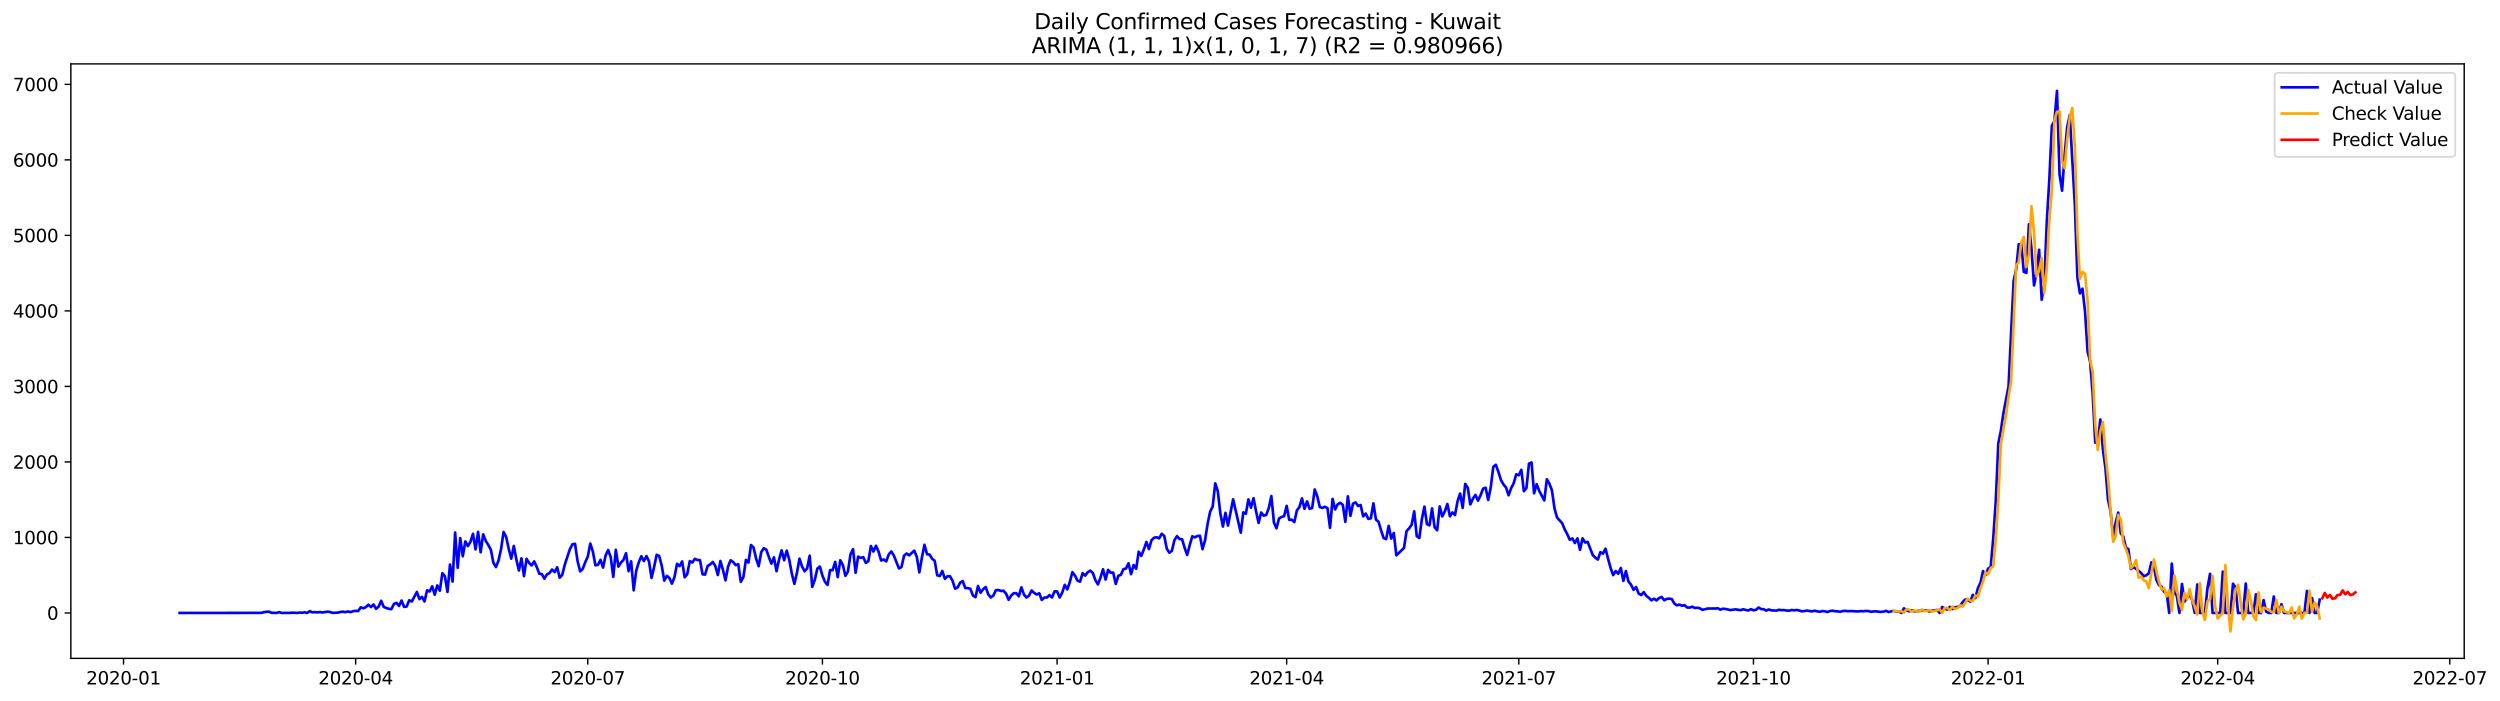 <?xml version="1.0" encoding="utf-8" standalone="no"?>
<!DOCTYPE svg PUBLIC "-//W3C//DTD SVG 1.1//EN"
  "http://www.w3.org/Graphics/SVG/1.1/DTD/svg11.dtd">
<svg xmlns:xlink="http://www.w3.org/1999/xlink" width="1398.877pt" height="392.274pt" viewBox="0 0 1398.877 392.274" xmlns="http://www.w3.org/2000/svg" version="1.1">
 <defs>
  <style type="text/css">*{stroke-linejoin: round; stroke-linecap: butt}</style>
 </defs>
 <g id="figure_1">
  <g id="patch_1">
   <path d="M 0 392.274 
L 1398.877 392.274 
L 1398.877 0 
L 0 0 
z
" style="fill: #ffffff"/>
  </g>
  <g id="axes_1">
   <g id="patch_2">
    <path d="M 39.65 368.396 
L 1378.85 368.396 
L 1378.85 35.755 
L 39.65 35.755 
z
" style="fill: #ffffff"/>
   </g>
   <g id="matplotlib.axis_1">
    <g id="xtick_1">
     <g id="line2d_1">
      <defs>
       <path id="mb209ed6589" d="M 0 0 
L 0 3.5 
" style="stroke: #000000; stroke-width: 0.8"/>
      </defs>
      <g>
       <use xlink:href="#mb209ed6589" x="69.123" y="368.396" style="stroke: #000000; stroke-width: 0.8"/>
      </g>
     </g>
     <g id="text_1">
      <!-- 2020-01 -->
      <g transform="translate(48.232 382.994)scale(0.1 -0.1)">
       <defs>
        <path id="DejaVuSans-32" d="M 1228 531 
L 3431 531 
L 3431 0 
L 469 0 
L 469 531 
Q 828 903 1448 1529 
Q 2069 2156 2228 2338 
Q 2531 2678 2651 2914 
Q 2772 3150 2772 3378 
Q 2772 3750 2511 3984 
Q 2250 4219 1831 4219 
Q 1534 4219 1204 4116 
Q 875 4013 500 3803 
L 500 4441 
Q 881 4594 1212 4672 
Q 1544 4750 1819 4750 
Q 2544 4750 2975 4387 
Q 3406 4025 3406 3419 
Q 3406 3131 3298 2873 
Q 3191 2616 2906 2266 
Q 2828 2175 2409 1742 
Q 1991 1309 1228 531 
z
" transform="scale(0.016)"/>
        <path id="DejaVuSans-30" d="M 2034 4250 
Q 1547 4250 1301 3770 
Q 1056 3291 1056 2328 
Q 1056 1369 1301 889 
Q 1547 409 2034 409 
Q 2525 409 2770 889 
Q 3016 1369 3016 2328 
Q 3016 3291 2770 3770 
Q 2525 4250 2034 4250 
z
M 2034 4750 
Q 2819 4750 3233 4129 
Q 3647 3509 3647 2328 
Q 3647 1150 3233 529 
Q 2819 -91 2034 -91 
Q 1250 -91 836 529 
Q 422 1150 422 2328 
Q 422 3509 836 4129 
Q 1250 4750 2034 4750 
z
" transform="scale(0.016)"/>
        <path id="DejaVuSans-2d" d="M 313 2009 
L 1997 2009 
L 1997 1497 
L 313 1497 
L 313 2009 
z
" transform="scale(0.016)"/>
        <path id="DejaVuSans-31" d="M 794 531 
L 1825 531 
L 1825 4091 
L 703 3866 
L 703 4441 
L 1819 4666 
L 2450 4666 
L 2450 531 
L 3481 531 
L 3481 0 
L 794 0 
L 794 531 
z
" transform="scale(0.016)"/>
       </defs>
       <use xlink:href="#DejaVuSans-32"/>
       <use xlink:href="#DejaVuSans-30" x="63.623"/>
       <use xlink:href="#DejaVuSans-32" x="127.246"/>
       <use xlink:href="#DejaVuSans-30" x="190.869"/>
       <use xlink:href="#DejaVuSans-2d" x="254.492"/>
       <use xlink:href="#DejaVuSans-30" x="290.576"/>
       <use xlink:href="#DejaVuSans-31" x="354.199"/>
      </g>
     </g>
    </g>
    <g id="xtick_2">
     <g id="line2d_2">
      <g>
       <use xlink:href="#mb209ed6589" x="199.004" y="368.396" style="stroke: #000000; stroke-width: 0.8"/>
      </g>
     </g>
     <g id="text_2">
      <!-- 2020-04 -->
      <g transform="translate(178.112 382.994)scale(0.1 -0.1)">
       <defs>
        <path id="DejaVuSans-34" d="M 2419 4116 
L 825 1625 
L 2419 1625 
L 2419 4116 
z
M 2253 4666 
L 3047 4666 
L 3047 1625 
L 3713 1625 
L 3713 1100 
L 3047 1100 
L 3047 0 
L 2419 0 
L 2419 1100 
L 313 1100 
L 313 1709 
L 2253 4666 
z
" transform="scale(0.016)"/>
       </defs>
       <use xlink:href="#DejaVuSans-32"/>
       <use xlink:href="#DejaVuSans-30" x="63.623"/>
       <use xlink:href="#DejaVuSans-32" x="127.246"/>
       <use xlink:href="#DejaVuSans-30" x="190.869"/>
       <use xlink:href="#DejaVuSans-2d" x="254.492"/>
       <use xlink:href="#DejaVuSans-30" x="290.576"/>
       <use xlink:href="#DejaVuSans-34" x="354.199"/>
      </g>
     </g>
    </g>
    <g id="xtick_3">
     <g id="line2d_3">
      <g>
       <use xlink:href="#mb209ed6589" x="328.885" y="368.396" style="stroke: #000000; stroke-width: 0.8"/>
      </g>
     </g>
     <g id="text_3">
      <!-- 2020-07 -->
      <g transform="translate(307.993 382.994)scale(0.1 -0.1)">
       <defs>
        <path id="DejaVuSans-37" d="M 525 4666 
L 3525 4666 
L 3525 4397 
L 1831 0 
L 1172 0 
L 2766 4134 
L 525 4134 
L 525 4666 
z
" transform="scale(0.016)"/>
       </defs>
       <use xlink:href="#DejaVuSans-32"/>
       <use xlink:href="#DejaVuSans-30" x="63.623"/>
       <use xlink:href="#DejaVuSans-32" x="127.246"/>
       <use xlink:href="#DejaVuSans-30" x="190.869"/>
       <use xlink:href="#DejaVuSans-2d" x="254.492"/>
       <use xlink:href="#DejaVuSans-30" x="290.576"/>
       <use xlink:href="#DejaVuSans-37" x="354.199"/>
      </g>
     </g>
    </g>
    <g id="xtick_4">
     <g id="line2d_4">
      <g>
       <use xlink:href="#mb209ed6589" x="460.193" y="368.396" style="stroke: #000000; stroke-width: 0.8"/>
      </g>
     </g>
     <g id="text_4">
      <!-- 2020-10 -->
      <g transform="translate(439.301 382.994)scale(0.1 -0.1)">
       <use xlink:href="#DejaVuSans-32"/>
       <use xlink:href="#DejaVuSans-30" x="63.623"/>
       <use xlink:href="#DejaVuSans-32" x="127.246"/>
       <use xlink:href="#DejaVuSans-30" x="190.869"/>
       <use xlink:href="#DejaVuSans-2d" x="254.492"/>
       <use xlink:href="#DejaVuSans-31" x="290.576"/>
       <use xlink:href="#DejaVuSans-30" x="354.199"/>
      </g>
     </g>
    </g>
    <g id="xtick_5">
     <g id="line2d_5">
      <g>
       <use xlink:href="#mb209ed6589" x="591.501" y="368.396" style="stroke: #000000; stroke-width: 0.8"/>
      </g>
     </g>
     <g id="text_5">
      <!-- 2021-01 -->
      <g transform="translate(570.609 382.994)scale(0.1 -0.1)">
       <use xlink:href="#DejaVuSans-32"/>
       <use xlink:href="#DejaVuSans-30" x="63.623"/>
       <use xlink:href="#DejaVuSans-32" x="127.246"/>
       <use xlink:href="#DejaVuSans-31" x="190.869"/>
       <use xlink:href="#DejaVuSans-2d" x="254.492"/>
       <use xlink:href="#DejaVuSans-30" x="290.576"/>
       <use xlink:href="#DejaVuSans-31" x="354.199"/>
      </g>
     </g>
    </g>
    <g id="xtick_6">
     <g id="line2d_6">
      <g>
       <use xlink:href="#mb209ed6589" x="719.954" y="368.396" style="stroke: #000000; stroke-width: 0.8"/>
      </g>
     </g>
     <g id="text_6">
      <!-- 2021-04 -->
      <g transform="translate(699.063 382.994)scale(0.1 -0.1)">
       <use xlink:href="#DejaVuSans-32"/>
       <use xlink:href="#DejaVuSans-30" x="63.623"/>
       <use xlink:href="#DejaVuSans-32" x="127.246"/>
       <use xlink:href="#DejaVuSans-31" x="190.869"/>
       <use xlink:href="#DejaVuSans-2d" x="254.492"/>
       <use xlink:href="#DejaVuSans-30" x="290.576"/>
       <use xlink:href="#DejaVuSans-34" x="354.199"/>
      </g>
     </g>
    </g>
    <g id="xtick_7">
     <g id="line2d_7">
      <g>
       <use xlink:href="#mb209ed6589" x="849.835" y="368.396" style="stroke: #000000; stroke-width: 0.8"/>
      </g>
     </g>
     <g id="text_7">
      <!-- 2021-07 -->
      <g transform="translate(828.944 382.994)scale(0.1 -0.1)">
       <use xlink:href="#DejaVuSans-32"/>
       <use xlink:href="#DejaVuSans-30" x="63.623"/>
       <use xlink:href="#DejaVuSans-32" x="127.246"/>
       <use xlink:href="#DejaVuSans-31" x="190.869"/>
       <use xlink:href="#DejaVuSans-2d" x="254.492"/>
       <use xlink:href="#DejaVuSans-30" x="290.576"/>
       <use xlink:href="#DejaVuSans-37" x="354.199"/>
      </g>
     </g>
    </g>
    <g id="xtick_8">
     <g id="line2d_8">
      <g>
       <use xlink:href="#mb209ed6589" x="981.143" y="368.396" style="stroke: #000000; stroke-width: 0.8"/>
      </g>
     </g>
     <g id="text_8">
      <!-- 2021-10 -->
      <g transform="translate(960.252 382.994)scale(0.1 -0.1)">
       <use xlink:href="#DejaVuSans-32"/>
       <use xlink:href="#DejaVuSans-30" x="63.623"/>
       <use xlink:href="#DejaVuSans-32" x="127.246"/>
       <use xlink:href="#DejaVuSans-31" x="190.869"/>
       <use xlink:href="#DejaVuSans-2d" x="254.492"/>
       <use xlink:href="#DejaVuSans-31" x="290.576"/>
       <use xlink:href="#DejaVuSans-30" x="354.199"/>
      </g>
     </g>
    </g>
    <g id="xtick_9">
     <g id="line2d_9">
      <g>
       <use xlink:href="#mb209ed6589" x="1112.452" y="368.396" style="stroke: #000000; stroke-width: 0.8"/>
      </g>
     </g>
     <g id="text_9">
      <!-- 2022-01 -->
      <g transform="translate(1091.56 382.994)scale(0.1 -0.1)">
       <use xlink:href="#DejaVuSans-32"/>
       <use xlink:href="#DejaVuSans-30" x="63.623"/>
       <use xlink:href="#DejaVuSans-32" x="127.246"/>
       <use xlink:href="#DejaVuSans-32" x="190.869"/>
       <use xlink:href="#DejaVuSans-2d" x="254.492"/>
       <use xlink:href="#DejaVuSans-30" x="290.576"/>
       <use xlink:href="#DejaVuSans-31" x="354.199"/>
      </g>
     </g>
    </g>
    <g id="xtick_10">
     <g id="line2d_10">
      <g>
       <use xlink:href="#mb209ed6589" x="1240.905" y="368.396" style="stroke: #000000; stroke-width: 0.8"/>
      </g>
     </g>
     <g id="text_10">
      <!-- 2022-04 -->
      <g transform="translate(1220.014 382.994)scale(0.1 -0.1)">
       <use xlink:href="#DejaVuSans-32"/>
       <use xlink:href="#DejaVuSans-30" x="63.623"/>
       <use xlink:href="#DejaVuSans-32" x="127.246"/>
       <use xlink:href="#DejaVuSans-32" x="190.869"/>
       <use xlink:href="#DejaVuSans-2d" x="254.492"/>
       <use xlink:href="#DejaVuSans-30" x="290.576"/>
       <use xlink:href="#DejaVuSans-34" x="354.199"/>
      </g>
     </g>
    </g>
    <g id="xtick_11">
     <g id="line2d_11">
      <g>
       <use xlink:href="#mb209ed6589" x="1370.786" y="368.396" style="stroke: #000000; stroke-width: 0.8"/>
      </g>
     </g>
     <g id="text_11">
      <!-- 2022-07 -->
      <g transform="translate(1349.895 382.994)scale(0.1 -0.1)">
       <use xlink:href="#DejaVuSans-32"/>
       <use xlink:href="#DejaVuSans-30" x="63.623"/>
       <use xlink:href="#DejaVuSans-32" x="127.246"/>
       <use xlink:href="#DejaVuSans-32" x="190.869"/>
       <use xlink:href="#DejaVuSans-2d" x="254.492"/>
       <use xlink:href="#DejaVuSans-30" x="290.576"/>
       <use xlink:href="#DejaVuSans-37" x="354.199"/>
      </g>
     </g>
    </g>
   </g>
   <g id="matplotlib.axis_2">
    <g id="ytick_1">
     <g id="line2d_12">
      <defs>
       <path id="m0b45372510" d="M 0 0 
L -3.5 0 
" style="stroke: #000000; stroke-width: 0.8"/>
      </defs>
      <g>
       <use xlink:href="#m0b45372510" x="39.65" y="342.977" style="stroke: #000000; stroke-width: 0.8"/>
      </g>
     </g>
     <g id="text_12">
      <!-- 0 -->
      <g transform="translate(26.288 346.776)scale(0.1 -0.1)">
       <use xlink:href="#DejaVuSans-30"/>
      </g>
     </g>
    </g>
    <g id="ytick_2">
     <g id="line2d_13">
      <g>
       <use xlink:href="#m0b45372510" x="39.65" y="300.723" style="stroke: #000000; stroke-width: 0.8"/>
      </g>
     </g>
     <g id="text_13">
      <!-- 1000 -->
      <g transform="translate(7.2 304.522)scale(0.1 -0.1)">
       <use xlink:href="#DejaVuSans-31"/>
       <use xlink:href="#DejaVuSans-30" x="63.623"/>
       <use xlink:href="#DejaVuSans-30" x="127.246"/>
       <use xlink:href="#DejaVuSans-30" x="190.869"/>
      </g>
     </g>
    </g>
    <g id="ytick_3">
     <g id="line2d_14">
      <g>
       <use xlink:href="#m0b45372510" x="39.65" y="258.469" style="stroke: #000000; stroke-width: 0.8"/>
      </g>
     </g>
     <g id="text_14">
      <!-- 2000 -->
      <g transform="translate(7.2 262.268)scale(0.1 -0.1)">
       <use xlink:href="#DejaVuSans-32"/>
       <use xlink:href="#DejaVuSans-30" x="63.623"/>
       <use xlink:href="#DejaVuSans-30" x="127.246"/>
       <use xlink:href="#DejaVuSans-30" x="190.869"/>
      </g>
     </g>
    </g>
    <g id="ytick_4">
     <g id="line2d_15">
      <g>
       <use xlink:href="#m0b45372510" x="39.65" y="216.215" style="stroke: #000000; stroke-width: 0.8"/>
      </g>
     </g>
     <g id="text_15">
      <!-- 3000 -->
      <g transform="translate(7.2 220.014)scale(0.1 -0.1)">
       <defs>
        <path id="DejaVuSans-33" d="M 2597 2516 
Q 3050 2419 3304 2112 
Q 3559 1806 3559 1356 
Q 3559 666 3084 287 
Q 2609 -91 1734 -91 
Q 1441 -91 1130 -33 
Q 819 25 488 141 
L 488 750 
Q 750 597 1062 519 
Q 1375 441 1716 441 
Q 2309 441 2620 675 
Q 2931 909 2931 1356 
Q 2931 1769 2642 2001 
Q 2353 2234 1838 2234 
L 1294 2234 
L 1294 2753 
L 1863 2753 
Q 2328 2753 2575 2939 
Q 2822 3125 2822 3475 
Q 2822 3834 2567 4026 
Q 2313 4219 1838 4219 
Q 1578 4219 1281 4162 
Q 984 4106 628 3988 
L 628 4550 
Q 988 4650 1302 4700 
Q 1616 4750 1894 4750 
Q 2613 4750 3031 4423 
Q 3450 4097 3450 3541 
Q 3450 3153 3228 2886 
Q 3006 2619 2597 2516 
z
" transform="scale(0.016)"/>
       </defs>
       <use xlink:href="#DejaVuSans-33"/>
       <use xlink:href="#DejaVuSans-30" x="63.623"/>
       <use xlink:href="#DejaVuSans-30" x="127.246"/>
       <use xlink:href="#DejaVuSans-30" x="190.869"/>
      </g>
     </g>
    </g>
    <g id="ytick_5">
     <g id="line2d_16">
      <g>
       <use xlink:href="#m0b45372510" x="39.65" y="173.961" style="stroke: #000000; stroke-width: 0.8"/>
      </g>
     </g>
     <g id="text_16">
      <!-- 4000 -->
      <g transform="translate(7.2 177.76)scale(0.1 -0.1)">
       <use xlink:href="#DejaVuSans-34"/>
       <use xlink:href="#DejaVuSans-30" x="63.623"/>
       <use xlink:href="#DejaVuSans-30" x="127.246"/>
       <use xlink:href="#DejaVuSans-30" x="190.869"/>
      </g>
     </g>
    </g>
    <g id="ytick_6">
     <g id="line2d_17">
      <g>
       <use xlink:href="#m0b45372510" x="39.65" y="131.707" style="stroke: #000000; stroke-width: 0.8"/>
      </g>
     </g>
     <g id="text_17">
      <!-- 5000 -->
      <g transform="translate(7.2 135.506)scale(0.1 -0.1)">
       <defs>
        <path id="DejaVuSans-35" d="M 691 4666 
L 3169 4666 
L 3169 4134 
L 1269 4134 
L 1269 2991 
Q 1406 3038 1543 3061 
Q 1681 3084 1819 3084 
Q 2600 3084 3056 2656 
Q 3513 2228 3513 1497 
Q 3513 744 3044 326 
Q 2575 -91 1722 -91 
Q 1428 -91 1123 -41 
Q 819 9 494 109 
L 494 744 
Q 775 591 1075 516 
Q 1375 441 1709 441 
Q 2250 441 2565 725 
Q 2881 1009 2881 1497 
Q 2881 1984 2565 2268 
Q 2250 2553 1709 2553 
Q 1456 2553 1204 2497 
Q 953 2441 691 2322 
L 691 4666 
z
" transform="scale(0.016)"/>
       </defs>
       <use xlink:href="#DejaVuSans-35"/>
       <use xlink:href="#DejaVuSans-30" x="63.623"/>
       <use xlink:href="#DejaVuSans-30" x="127.246"/>
       <use xlink:href="#DejaVuSans-30" x="190.869"/>
      </g>
     </g>
    </g>
    <g id="ytick_7">
     <g id="line2d_18">
      <g>
       <use xlink:href="#m0b45372510" x="39.65" y="89.453" style="stroke: #000000; stroke-width: 0.8"/>
      </g>
     </g>
     <g id="text_18">
      <!-- 6000 -->
      <g transform="translate(7.2 93.253)scale(0.1 -0.1)">
       <defs>
        <path id="DejaVuSans-36" d="M 2113 2584 
Q 1688 2584 1439 2293 
Q 1191 2003 1191 1497 
Q 1191 994 1439 701 
Q 1688 409 2113 409 
Q 2538 409 2786 701 
Q 3034 994 3034 1497 
Q 3034 2003 2786 2293 
Q 2538 2584 2113 2584 
z
M 3366 4563 
L 3366 3988 
Q 3128 4100 2886 4159 
Q 2644 4219 2406 4219 
Q 1781 4219 1451 3797 
Q 1122 3375 1075 2522 
Q 1259 2794 1537 2939 
Q 1816 3084 2150 3084 
Q 2853 3084 3261 2657 
Q 3669 2231 3669 1497 
Q 3669 778 3244 343 
Q 2819 -91 2113 -91 
Q 1303 -91 875 529 
Q 447 1150 447 2328 
Q 447 3434 972 4092 
Q 1497 4750 2381 4750 
Q 2619 4750 2861 4703 
Q 3103 4656 3366 4563 
z
" transform="scale(0.016)"/>
       </defs>
       <use xlink:href="#DejaVuSans-36"/>
       <use xlink:href="#DejaVuSans-30" x="63.623"/>
       <use xlink:href="#DejaVuSans-30" x="127.246"/>
       <use xlink:href="#DejaVuSans-30" x="190.869"/>
      </g>
     </g>
    </g>
    <g id="ytick_8">
     <g id="line2d_19">
      <g>
       <use xlink:href="#m0b45372510" x="39.65" y="47.199" style="stroke: #000000; stroke-width: 0.8"/>
      </g>
     </g>
     <g id="text_19">
      <!-- 7000 -->
      <g transform="translate(7.2 50.999)scale(0.1 -0.1)">
       <use xlink:href="#DejaVuSans-37"/>
       <use xlink:href="#DejaVuSans-30" x="63.623"/>
       <use xlink:href="#DejaVuSans-30" x="127.246"/>
       <use xlink:href="#DejaVuSans-30" x="190.869"/>
      </g>
     </g>
    </g>
   </g>
   <g id="line2d_20">
    <path d="M 100.523 342.977 
L 146.195 342.934 
L 147.622 342.554 
L 149.05 342.343 
L 150.477 342.258 
L 151.904 342.892 
L 154.759 342.977 
L 156.186 342.512 
L 157.613 342.977 
L 161.895 342.977 
L 163.322 342.85 
L 164.75 342.85 
L 166.177 342.977 
L 167.604 342.765 
L 169.031 342.85 
L 170.459 342.639 
L 171.886 342.977 
L 173.313 341.963 
L 174.74 342.639 
L 176.168 342.512 
L 177.595 342.681 
L 179.022 342.47 
L 180.449 342.723 
L 183.304 342.258 
L 184.731 342.47 
L 186.158 342.934 
L 189.013 342.808 
L 190.44 342.427 
L 191.868 342.258 
L 193.295 342.554 
L 194.722 342.132 
L 196.149 342.512 
L 197.577 342.005 
L 199.004 341.794 
L 200.431 341.92 
L 201.858 339.808 
L 203.286 340.357 
L 204.713 339.723 
L 206.14 338.371 
L 207.567 339.681 
L 208.995 338.244 
L 210.422 340.653 
L 211.849 339.47 
L 213.276 336.174 
L 214.704 339.596 
L 216.131 340.188 
L 217.558 340.653 
L 218.985 340.864 
L 220.413 337.948 
L 221.84 337.315 
L 223.267 339.047 
L 224.695 336.047 
L 226.122 339.596 
L 227.549 339.385 
L 228.976 335.878 
L 230.404 336.596 
L 233.258 331.23 
L 234.685 335.244 
L 236.113 333.977 
L 237.54 336.554 
L 238.967 330.3 
L 240.394 330.977 
L 241.822 328.061 
L 243.249 332.751 
L 244.676 327.596 
L 246.103 330.512 
L 247.531 320.751 
L 248.958 322.483 
L 250.385 331.23 
L 251.813 315.892 
L 253.24 325.441 
L 254.667 297.976 
L 256.094 317.709 
L 257.522 301.103 
L 258.949 311.244 
L 260.376 302.962 
L 261.803 305.582 
L 263.231 303.173 
L 264.658 298.695 
L 266.085 307.441 
L 267.512 297.638 
L 268.94 309.004 
L 270.367 298.99 
L 271.794 302.624 
L 273.221 304.948 
L 274.649 307.568 
L 276.076 314.878 
L 277.503 317.286 
L 278.93 313.737 
L 280.358 307.272 
L 281.785 297.68 
L 283.212 300.385 
L 284.64 307.019 
L 286.067 312.596 
L 287.494 305.497 
L 288.921 312.976 
L 290.349 319.23 
L 291.776 312.427 
L 293.203 322.399 
L 294.63 312.681 
L 296.058 315.005 
L 297.485 316.357 
L 298.912 314.117 
L 300.339 317.244 
L 301.767 321.005 
L 303.194 321.258 
L 304.621 323.793 
L 306.048 321.385 
L 307.476 320.709 
L 308.903 318.681 
L 310.33 320.117 
L 311.758 317.455 
L 313.185 323.244 
L 314.612 321.638 
L 316.039 315.892 
L 318.894 307.23 
L 320.321 304.568 
L 321.748 304.314 
L 323.176 313.906 
L 324.603 319.695 
L 326.03 318.385 
L 327.457 314.624 
L 328.885 311.497 
L 330.312 304.145 
L 331.739 308.624 
L 333.166 316.314 
L 334.594 316.019 
L 336.021 313.272 
L 337.448 317.582 
L 338.875 310.779 
L 340.303 307.779 
L 341.73 311.709 
L 343.157 322.779 
L 344.585 307.652 
L 346.012 317.033 
L 347.439 314.836 
L 348.866 313.272 
L 350.294 309.554 
L 351.721 319.61 
L 353.148 314.117 
L 354.575 330.3 
L 356.003 319.357 
L 357.43 314.624 
L 358.857 311.244 
L 360.284 313.948 
L 361.712 311.159 
L 363.139 314.075 
L 364.566 323.371 
L 365.993 317.371 
L 367.421 310.441 
L 368.848 311.117 
L 370.275 316.526 
L 371.703 324.892 
L 373.13 322.23 
L 374.557 323.413 
L 375.984 326.582 
L 377.412 322.906 
L 378.839 315.469 
L 380.266 316.779 
L 381.693 314.159 
L 383.121 323.033 
L 384.548 321.258 
L 385.975 313.948 
L 387.402 314.751 
L 388.83 312.681 
L 390.257 313.357 
L 391.684 313.441 
L 393.111 321.343 
L 394.539 321.512 
L 395.966 316.695 
L 397.393 315.807 
L 398.82 314.455 
L 400.248 316.695 
L 401.675 321.765 
L 403.102 313.906 
L 404.53 318.85 
L 405.957 324.723 
L 407.384 317.075 
L 408.811 313.483 
L 410.239 314.498 
L 411.666 316.23 
L 413.093 315.681 
L 414.52 325.568 
L 415.948 322.991 
L 417.375 313.314 
L 418.802 314.793 
L 420.229 304.948 
L 421.657 306.427 
L 423.084 312.554 
L 424.511 316.821 
L 425.938 308.962 
L 427.366 306.765 
L 428.793 307.568 
L 430.22 311.709 
L 431.648 315.385 
L 433.075 311.878 
L 434.502 319.61 
L 435.929 313.061 
L 437.357 307.948 
L 438.784 313.483 
L 440.211 308.117 
L 441.638 313.23 
L 443.066 320.962 
L 444.493 326.709 
L 445.92 320.582 
L 447.347 312.596 
L 448.775 316.948 
L 450.202 319.652 
L 451.629 318.047 
L 453.056 310.948 
L 454.484 328.399 
L 455.911 324.512 
L 457.338 318.174 
L 458.766 317.033 
L 460.193 322.103 
L 461.62 325.61 
L 463.047 327.3 
L 464.475 319.019 
L 465.902 319.019 
L 467.329 314.413 
L 468.756 322.906 
L 470.184 313.483 
L 471.611 316.145 
L 473.038 322.188 
L 474.465 319.821 
L 475.893 310.145 
L 477.32 307.314 
L 478.747 320.498 
L 480.174 311.455 
L 481.602 312.174 
L 483.029 311.751 
L 484.456 314.962 
L 485.883 313.99 
L 487.311 305.54 
L 488.738 308.624 
L 490.165 305.413 
L 491.593 308.666 
L 493.02 313.61 
L 494.447 313.061 
L 495.874 314.159 
L 497.302 310.23 
L 498.729 308.582 
L 500.156 310.864 
L 503.011 318.089 
L 504.438 317.286 
L 505.865 310.906 
L 507.292 309.723 
L 508.72 310.737 
L 511.574 308.117 
L 513.001 311.624 
L 514.429 320.244 
L 515.856 311.92 
L 517.283 304.821 
L 518.711 310.103 
L 520.138 310.314 
L 521.565 312.638 
L 522.992 313.779 
L 524.42 321.892 
L 525.847 322.314 
L 527.274 319.483 
L 528.701 323.878 
L 530.129 322.483 
L 531.556 322.441 
L 532.983 324.976 
L 534.41 329.371 
L 535.838 328.737 
L 537.265 325.991 
L 538.692 325.145 
L 540.119 329.033 
L 541.547 329.075 
L 542.974 329.498 
L 544.401 333.216 
L 545.828 334.146 
L 547.256 327.892 
L 548.683 331.653 
L 550.11 329.709 
L 551.538 328.484 
L 552.965 332.54 
L 554.392 334.315 
L 555.819 333.258 
L 557.247 330.258 
L 558.674 330.131 
L 560.101 330.681 
L 561.528 330.554 
L 562.956 332.202 
L 564.383 335.624 
L 565.81 333.216 
L 567.237 331.948 
L 568.665 331.948 
L 570.092 333.639 
L 571.519 328.653 
L 572.946 332.667 
L 574.374 334.357 
L 575.801 333.258 
L 577.228 330.385 
L 578.656 331.737 
L 580.083 332.667 
L 581.51 331.991 
L 582.937 335.709 
L 584.365 334.357 
L 585.792 334.357 
L 587.219 333.005 
L 588.646 334.315 
L 590.074 330.892 
L 591.501 330.934 
L 592.928 334.315 
L 594.355 331.61 
L 595.783 327.258 
L 597.21 329.793 
L 598.637 325.61 
L 600.064 320.16 
L 601.492 322.061 
L 602.919 324.934 
L 604.346 325.484 
L 605.774 320.709 
L 607.201 322.103 
L 608.628 320.202 
L 610.055 319.314 
L 611.483 320.582 
L 612.91 324.596 
L 614.337 327.005 
L 615.764 323.244 
L 617.192 318.554 
L 618.619 324.3 
L 620.046 318.892 
L 621.473 320.455 
L 622.901 320.413 
L 624.328 326.751 
L 625.755 322.188 
L 627.182 321.638 
L 628.61 318.469 
L 630.037 318.131 
L 631.464 315.174 
L 632.891 321.258 
L 634.319 316.145 
L 635.746 318.216 
L 637.173 308.709 
L 638.601 311.033 
L 640.028 307.483 
L 641.455 303.258 
L 642.882 307.23 
L 644.31 302.328 
L 645.737 300.892 
L 647.164 300.638 
L 648.591 301.272 
L 650.019 298.695 
L 651.446 299.835 
L 652.873 307.019 
L 654.3 309.258 
L 655.728 308.202 
L 657.155 302.244 
L 658.582 300.004 
L 660.009 301.61 
L 661.437 301.737 
L 662.864 306.554 
L 664.291 310.526 
L 665.719 304.99 
L 667.146 300.089 
L 668.573 300.68 
L 670 299.92 
L 671.428 299.793 
L 672.855 307.314 
L 674.282 302.328 
L 675.709 293.159 
L 677.137 286.314 
L 678.564 283.441 
L 679.991 270.469 
L 681.418 274.821 
L 682.846 287.286 
L 684.273 294.638 
L 685.7 286.948 
L 687.127 294.089 
L 689.982 279.385 
L 694.264 298.061 
L 695.691 286.694 
L 697.118 287.455 
L 698.546 279.427 
L 699.973 284.075 
L 701.4 278.793 
L 702.827 286.061 
L 704.255 292.61 
L 705.682 286.779 
L 707.109 288.554 
L 708.536 288.089 
L 709.964 284.244 
L 711.391 277.568 
L 712.818 292.356 
L 714.245 295.61 
L 715.673 290.117 
L 717.1 289.272 
L 718.527 288.807 
L 719.954 283.061 
L 721.382 290.878 
L 722.809 290.793 
L 724.236 292.145 
L 725.664 285.638 
L 727.091 283.694 
L 728.518 278.877 
L 729.945 284.709 
L 731.373 280.568 
L 732.8 284.709 
L 734.227 284.244 
L 735.654 273.892 
L 737.082 277.737 
L 738.509 283.737 
L 739.936 284.201 
L 741.363 283.568 
L 742.791 284.328 
L 744.218 295.356 
L 745.645 279.173 
L 747.072 285.047 
L 748.5 282.173 
L 749.927 281.328 
L 751.354 282.469 
L 752.781 292.018 
L 754.209 277.694 
L 755.636 288.638 
L 757.063 281.878 
L 758.491 281.117 
L 759.918 283.103 
L 761.345 282.596 
L 762.772 288.934 
L 764.2 287.371 
L 765.627 290.328 
L 767.054 290.033 
L 768.481 281.666 
L 769.909 290.751 
L 771.336 291.892 
L 772.763 296.709 
L 774.19 301.061 
L 775.618 301.652 
L 777.045 294.258 
L 778.472 301.357 
L 779.899 298.23 
L 781.327 310.737 
L 785.609 306.596 
L 787.036 297.173 
L 788.463 295.695 
L 789.89 293.624 
L 791.318 286.145 
L 792.745 300.004 
L 794.172 301.061 
L 795.599 290.582 
L 797.027 283.483 
L 798.454 293.286 
L 799.881 293.962 
L 801.308 284.497 
L 802.736 295.061 
L 804.163 296.709 
L 805.59 283.399 
L 807.017 288.934 
L 808.445 286.145 
L 809.872 282.004 
L 811.299 288.892 
L 812.726 286.737 
L 814.154 288.173 
L 815.581 280.483 
L 817.008 276.173 
L 818.436 284.201 
L 819.863 270.765 
L 821.29 272.962 
L 822.717 282.258 
L 824.145 279.089 
L 825.572 276.934 
L 826.999 280.145 
L 828.426 277.187 
L 829.854 273.427 
L 831.281 272.92 
L 832.708 279.723 
L 834.135 272.793 
L 835.563 261.215 
L 836.99 260.074 
L 838.417 263.962 
L 839.844 268.568 
L 841.272 271.061 
L 842.699 272.793 
L 844.126 277.145 
L 845.554 273.173 
L 846.981 270.384 
L 848.408 265.398 
L 849.835 265.906 
L 851.263 262.906 
L 852.69 274.863 
L 854.117 273.089 
L 855.544 259.441 
L 856.972 258.765 
L 858.399 276.004 
L 859.826 270.934 
L 861.253 274.652 
L 864.108 280.018 
L 865.535 268.187 
L 866.962 270.638 
L 868.39 274.399 
L 869.817 284.455 
L 871.244 289.61 
L 874.099 292.737 
L 875.526 296.202 
L 876.953 298.906 
L 878.381 302.033 
L 879.808 301.272 
L 881.235 303.85 
L 882.662 301.272 
L 884.09 307.652 
L 885.517 301.23 
L 886.944 303.554 
L 888.371 303.216 
L 891.226 310.61 
L 892.653 312.005 
L 894.08 313.103 
L 895.508 308.962 
L 896.935 309.807 
L 898.362 307.019 
L 899.789 312.638 
L 901.217 317.793 
L 902.644 321.807 
L 904.071 319.526 
L 905.499 321.047 
L 906.926 317.836 
L 908.353 325.061 
L 909.78 319.526 
L 911.208 325.357 
L 912.635 327.131 
L 914.062 330.047 
L 915.489 328.484 
L 916.917 332.16 
L 918.344 332.962 
L 919.771 331.315 
L 921.198 333.427 
L 922.626 334.526 
L 924.053 335.92 
L 925.48 334.991 
L 926.907 335.962 
L 928.335 334.653 
L 929.762 334.019 
L 931.189 335.878 
L 932.617 335.117 
L 934.044 334.991 
L 935.471 335.202 
L 936.898 337.737 
L 938.326 338.709 
L 939.753 338.286 
L 941.18 338.963 
L 942.607 338.624 
L 944.035 339.934 
L 945.462 339.977 
L 946.889 339.47 
L 948.316 340.188 
L 949.744 340.061 
L 951.171 340.357 
L 952.598 341.244 
L 955.453 340.526 
L 958.307 340.484 
L 959.734 340.526 
L 961.162 340.315 
L 962.589 341.16 
L 964.016 340.61 
L 965.444 340.737 
L 968.298 341.371 
L 971.153 340.948 
L 972.58 341.244 
L 974.007 341.413 
L 975.434 340.906 
L 976.862 341.329 
L 978.289 341.582 
L 979.716 340.864 
L 981.143 341.498 
L 982.571 341.244 
L 983.998 339.934 
L 985.425 340.779 
L 986.852 340.906 
L 988.28 341.667 
L 989.707 341.033 
L 991.134 341.498 
L 993.989 341.667 
L 995.416 341.202 
L 996.843 341.413 
L 998.271 341.371 
L 999.698 341.624 
L 1001.125 341.709 
L 1002.552 341.329 
L 1003.98 341.498 
L 1005.407 341.329 
L 1006.834 341.624 
L 1008.261 342.089 
L 1009.689 341.92 
L 1011.116 341.624 
L 1012.543 341.92 
L 1013.97 342.089 
L 1015.398 341.709 
L 1016.825 342.089 
L 1018.252 342.301 
L 1019.679 341.92 
L 1021.107 342.047 
L 1022.534 342.47 
L 1023.961 341.92 
L 1025.389 341.709 
L 1026.816 342.005 
L 1028.243 342.089 
L 1029.67 342.301 
L 1031.098 341.92 
L 1032.525 341.794 
L 1033.952 342.005 
L 1035.379 341.92 
L 1039.661 342.132 
L 1041.088 341.963 
L 1042.516 342.047 
L 1043.943 341.878 
L 1045.37 341.878 
L 1046.797 342.301 
L 1049.652 342.047 
L 1051.079 342.301 
L 1052.507 342.385 
L 1053.934 342.258 
L 1055.361 341.794 
L 1056.788 342.47 
L 1058.216 342.089 
L 1059.643 341.878 
L 1061.07 342.089 
L 1062.497 342.089 
L 1063.925 342.977 
L 1065.352 340.399 
L 1066.779 341.498 
L 1068.206 342.089 
L 1069.634 341.455 
L 1071.061 342.047 
L 1072.488 342.005 
L 1075.343 341.582 
L 1076.77 341.667 
L 1078.197 341.582 
L 1079.625 342.132 
L 1081.052 341.751 
L 1083.906 341.329 
L 1085.334 342.977 
L 1086.761 339.639 
L 1088.188 340.568 
L 1089.615 341.117 
L 1091.043 339.554 
L 1092.47 340.822 
L 1093.897 339.808 
L 1095.324 339.596 
L 1096.752 339.089 
L 1098.179 336.934 
L 1099.606 335.455 
L 1101.033 335.793 
L 1102.461 336.639 
L 1103.888 332.836 
L 1105.315 334.61 
L 1106.742 329.075 
L 1108.17 326.117 
L 1109.597 319.568 
L 1111.024 321.681 
L 1112.452 318.131 
L 1113.879 317.244 
L 1115.306 301.483 
L 1116.733 280.356 
L 1118.161 248.074 
L 1119.588 241.018 
L 1121.015 231.215 
L 1123.87 216.257 
L 1126.724 157.186 
L 1128.151 150.806 
L 1129.579 136.651 
L 1131.006 136.735 
L 1132.433 152.116 
L 1133.86 152.707 
L 1135.288 125.496 
L 1136.715 139.102 
L 1138.142 159.722 
L 1139.57 152.412 
L 1140.997 139.778 
L 1142.424 167.707 
L 1143.851 159.299 
L 1145.279 124.271 
L 1146.706 100.355 
L 1148.133 70.27 
L 1149.56 67.693 
L 1150.988 50.876 
L 1152.415 97.566 
L 1153.842 106.693 
L 1155.269 86.791 
L 1156.697 71.031 
L 1158.124 64.439 
L 1160.978 114.51 
L 1162.406 155.158 
L 1163.833 164.158 
L 1165.26 161.538 
L 1166.687 174.426 
L 1168.115 196.651 
L 1169.542 202.525 
L 1170.969 220.609 
L 1172.397 247.736 
L 1173.824 247.145 
L 1175.251 234.722 
L 1176.678 251.455 
L 1178.106 261.976 
L 1179.533 279.554 
L 1180.96 286.018 
L 1182.387 299.92 
L 1183.815 292.483 
L 1185.242 286.821 
L 1186.669 298.483 
L 1188.096 300.216 
L 1189.524 306.385 
L 1190.951 307.23 
L 1192.378 318.385 
L 1193.805 317.329 
L 1196.66 319.399 
L 1198.087 320.667 
L 1199.515 322.441 
L 1200.942 321.892 
L 1202.369 320.836 
L 1203.796 314.667 
L 1205.224 317.202 
L 1206.651 324.554 
L 1208.078 327.427 
L 1209.505 328.23 
L 1210.933 331.146 
L 1212.36 332.033 
L 1213.787 342.977 
L 1215.214 315.385 
L 1216.642 331.568 
L 1218.069 333.469 
L 1219.496 342.977 
L 1220.923 326.751 
L 1222.351 336.639 
L 1223.778 334.568 
L 1225.205 332.751 
L 1226.632 335.836 
L 1228.06 342.977 
L 1229.487 327.047 
L 1230.914 342.977 
L 1233.769 342.977 
L 1235.196 329.033 
L 1236.623 321.089 
L 1238.051 342.977 
L 1242.332 342.977 
L 1243.76 319.864 
L 1245.187 342.977 
L 1248.041 342.977 
L 1249.469 326.624 
L 1250.896 328.61 
L 1252.323 342.977 
L 1255.178 342.977 
L 1256.605 326.54 
L 1258.032 342.977 
L 1260.887 342.977 
L 1262.314 332.54 
L 1263.741 342.977 
L 1265.169 342.977 
L 1266.596 335.793 
L 1268.023 342.216 
L 1269.45 342.977 
L 1270.878 342.977 
L 1272.305 333.765 
L 1273.732 342.977 
L 1275.159 342.977 
L 1276.587 338.117 
L 1278.014 342.977 
L 1289.432 342.977 
L 1290.859 330.638 
L 1292.287 342.977 
L 1293.714 334.653 
L 1295.141 342.977 
L 1296.568 342.977 
L 1297.996 335.54 
L 1297.996 335.54 
" clip-path="url(#p3be06afdef)" style="fill: none; stroke: #0000ff; stroke-width: 1.5; stroke-linecap: square"/>
   </g>
   <g id="line2d_21">
    <path d="M 1059.643 342.147 
L 1061.07 341.86 
L 1062.497 342.155 
L 1063.925 342.015 
L 1065.352 342.764 
L 1066.779 340.913 
L 1068.206 341.118 
L 1069.634 342.159 
L 1071.061 341.468 
L 1072.488 342.068 
L 1073.915 342.24 
L 1075.343 341.06 
L 1076.77 341.934 
L 1078.197 341.877 
L 1079.625 341.32 
L 1081.052 342.306 
L 1082.479 341.816 
L 1083.906 341.511 
L 1085.334 340.97 
L 1086.761 342.968 
L 1088.188 340.121 
L 1089.615 340.215 
L 1091.043 341.376 
L 1092.47 339.388 
L 1093.897 340.748 
L 1095.324 340.239 
L 1096.752 338.661 
L 1098.179 339.373 
L 1099.606 337.327 
L 1101.033 334.974 
L 1102.461 336.075 
L 1103.888 336.331 
L 1105.315 333.197 
L 1106.742 333.731 
L 1108.17 329.269 
L 1109.597 325.428 
L 1111.024 320.256 
L 1112.452 321.281 
L 1113.879 317.832 
L 1115.306 317.044 
L 1116.733 301.609 
L 1118.161 279.423 
L 1119.588 248.549 
L 1121.015 240.082 
L 1122.442 232.373 
L 1123.87 222.05 
L 1125.297 213.243 
L 1128.151 148.533 
L 1129.579 146.734 
L 1131.006 135.893 
L 1132.433 132.576 
L 1133.86 149.37 
L 1135.288 142.45 
L 1136.715 115.416 
L 1138.142 129.986 
L 1139.57 154.707 
L 1140.997 151.33 
L 1142.424 144.239 
L 1143.851 164.026 
L 1145.279 150.054 
L 1146.706 123.299 
L 1148.133 106.091 
L 1149.56 67.204 
L 1150.988 62.523 
L 1152.415 62.295 
L 1153.842 90.196 
L 1155.269 94.113 
L 1156.697 78.011 
L 1158.124 65.633 
L 1159.551 60.449 
L 1160.978 82.119 
L 1162.406 130.258 
L 1163.833 156.033 
L 1165.26 152.098 
L 1166.687 153.322 
L 1168.115 168.351 
L 1169.542 201.674 
L 1170.969 208.11 
L 1172.397 237.551 
L 1173.824 251.798 
L 1175.251 241.221 
L 1176.678 236.217 
L 1178.106 253.961 
L 1179.533 267.286 
L 1182.387 303.104 
L 1183.815 300.055 
L 1185.242 288.084 
L 1186.669 290.798 
L 1188.096 303.712 
L 1189.524 307.078 
L 1190.951 311.207 
L 1192.378 317.896 
L 1193.805 316.404 
L 1195.233 313.447 
L 1196.66 323.237 
L 1198.087 322.677 
L 1199.515 324.75 
L 1200.942 325.246 
L 1202.369 329.112 
L 1203.796 320.745 
L 1205.224 313.044 
L 1206.651 319.623 
L 1208.078 325.63 
L 1209.505 329.917 
L 1210.933 329.008 
L 1212.36 333.653 
L 1213.787 330.158 
L 1215.214 341.804 
L 1216.642 321.938 
L 1218.069 329.28 
L 1219.496 337.455 
L 1220.923 341.286 
L 1222.351 331.755 
L 1223.778 335.421 
L 1225.205 329.674 
L 1226.632 335.89 
L 1228.06 339.395 
L 1229.487 343.854 
L 1230.914 326.231 
L 1232.342 342.074 
L 1233.769 346.919 
L 1235.196 336.471 
L 1236.623 335.331 
L 1238.051 322.3 
L 1239.478 339.052 
L 1240.905 346.073 
L 1242.332 344.469 
L 1243.76 343.154 
L 1245.187 316.202 
L 1246.614 338.133 
L 1248.041 353.276 
L 1249.469 340.026 
L 1250.896 330.298 
L 1252.323 327.198 
L 1255.178 346.591 
L 1256.605 343.604 
L 1258.032 330.12 
L 1259.46 336.104 
L 1260.887 344.792 
L 1262.314 346.894 
L 1263.741 331.455 
L 1265.169 342.432 
L 1266.596 339.997 
L 1269.45 341.031 
L 1270.878 342.416 
L 1272.305 342.531 
L 1273.732 335.758 
L 1275.159 343.054 
L 1276.587 339.447 
L 1278.014 342.056 
L 1279.441 342.559 
L 1280.868 342.914 
L 1282.296 339.99 
L 1283.723 346.022 
L 1285.15 343.889 
L 1286.578 339.452 
L 1288.005 346.225 
L 1289.432 342.913 
L 1290.859 342.869 
L 1292.287 330.525 
L 1293.714 342.332 
L 1295.141 337.169 
L 1296.568 339.197 
L 1297.996 346.097 
L 1297.996 346.097 
" clip-path="url(#p3be06afdef)" style="fill: none; stroke: #ffa500; stroke-width: 1.5; stroke-linecap: square"/>
   </g>
   <g id="line2d_22">
    <path d="M 1299.423 334.76 
L 1300.85 331.772 
L 1302.277 334.348 
L 1303.705 332.914 
L 1305.132 335.032 
L 1306.559 334.822 
L 1307.986 332.928 
L 1309.414 332.874 
L 1310.841 330.373 
L 1312.268 332.524 
L 1313.695 331.222 
L 1315.123 332.957 
L 1316.55 332.592 
L 1317.977 331.457 
" clip-path="url(#p3be06afdef)" style="fill: none; stroke: #ff0000; stroke-width: 1.5; stroke-linecap: square"/>
   </g>
   <g id="patch_3">
    <path d="M 39.65 368.396 
L 39.65 35.755 
" style="fill: none; stroke: #000000; stroke-width: 0.8; stroke-linejoin: miter; stroke-linecap: square"/>
   </g>
   <g id="patch_4">
    <path d="M 1378.85 368.396 
L 1378.85 35.755 
" style="fill: none; stroke: #000000; stroke-width: 0.8; stroke-linejoin: miter; stroke-linecap: square"/>
   </g>
   <g id="patch_5">
    <path d="M 39.65 368.396 
L 1378.85 368.396 
" style="fill: none; stroke: #000000; stroke-width: 0.8; stroke-linejoin: miter; stroke-linecap: square"/>
   </g>
   <g id="patch_6">
    <path d="M 39.65 35.755 
L 1378.85 35.755 
" style="fill: none; stroke: #000000; stroke-width: 0.8; stroke-linejoin: miter; stroke-linecap: square"/>
   </g>
   <g id="text_20">
    <!-- Daily Confirmed Cases Forecasting - Kuwait -->
    <g transform="translate(578.71 16.318)scale(0.12 -0.12)">
     <defs>
      <path id="DejaVuSans-44" d="M 1259 4147 
L 1259 519 
L 2022 519 
Q 2988 519 3436 956 
Q 3884 1394 3884 2338 
Q 3884 3275 3436 3711 
Q 2988 4147 2022 4147 
L 1259 4147 
z
M 628 4666 
L 1925 4666 
Q 3281 4666 3915 4102 
Q 4550 3538 4550 2338 
Q 4550 1131 3912 565 
Q 3275 0 1925 0 
L 628 0 
L 628 4666 
z
" transform="scale(0.016)"/>
      <path id="DejaVuSans-61" d="M 2194 1759 
Q 1497 1759 1228 1600 
Q 959 1441 959 1056 
Q 959 750 1161 570 
Q 1363 391 1709 391 
Q 2188 391 2477 730 
Q 2766 1069 2766 1631 
L 2766 1759 
L 2194 1759 
z
M 3341 1997 
L 3341 0 
L 2766 0 
L 2766 531 
Q 2569 213 2275 61 
Q 1981 -91 1556 -91 
Q 1019 -91 701 211 
Q 384 513 384 1019 
Q 384 1609 779 1909 
Q 1175 2209 1959 2209 
L 2766 2209 
L 2766 2266 
Q 2766 2663 2505 2880 
Q 2244 3097 1772 3097 
Q 1472 3097 1187 3025 
Q 903 2953 641 2809 
L 641 3341 
Q 956 3463 1253 3523 
Q 1550 3584 1831 3584 
Q 2591 3584 2966 3190 
Q 3341 2797 3341 1997 
z
" transform="scale(0.016)"/>
      <path id="DejaVuSans-69" d="M 603 3500 
L 1178 3500 
L 1178 0 
L 603 0 
L 603 3500 
z
M 603 4863 
L 1178 4863 
L 1178 4134 
L 603 4134 
L 603 4863 
z
" transform="scale(0.016)"/>
      <path id="DejaVuSans-6c" d="M 603 4863 
L 1178 4863 
L 1178 0 
L 603 0 
L 603 4863 
z
" transform="scale(0.016)"/>
      <path id="DejaVuSans-79" d="M 2059 -325 
Q 1816 -950 1584 -1140 
Q 1353 -1331 966 -1331 
L 506 -1331 
L 506 -850 
L 844 -850 
Q 1081 -850 1212 -737 
Q 1344 -625 1503 -206 
L 1606 56 
L 191 3500 
L 800 3500 
L 1894 763 
L 2988 3500 
L 3597 3500 
L 2059 -325 
z
" transform="scale(0.016)"/>
      <path id="DejaVuSans-20" transform="scale(0.016)"/>
      <path id="DejaVuSans-43" d="M 4122 4306 
L 4122 3641 
Q 3803 3938 3442 4084 
Q 3081 4231 2675 4231 
Q 1875 4231 1450 3742 
Q 1025 3253 1025 2328 
Q 1025 1406 1450 917 
Q 1875 428 2675 428 
Q 3081 428 3442 575 
Q 3803 722 4122 1019 
L 4122 359 
Q 3791 134 3420 21 
Q 3050 -91 2638 -91 
Q 1578 -91 968 557 
Q 359 1206 359 2328 
Q 359 3453 968 4101 
Q 1578 4750 2638 4750 
Q 3056 4750 3426 4639 
Q 3797 4528 4122 4306 
z
" transform="scale(0.016)"/>
      <path id="DejaVuSans-6f" d="M 1959 3097 
Q 1497 3097 1228 2736 
Q 959 2375 959 1747 
Q 959 1119 1226 758 
Q 1494 397 1959 397 
Q 2419 397 2687 759 
Q 2956 1122 2956 1747 
Q 2956 2369 2687 2733 
Q 2419 3097 1959 3097 
z
M 1959 3584 
Q 2709 3584 3137 3096 
Q 3566 2609 3566 1747 
Q 3566 888 3137 398 
Q 2709 -91 1959 -91 
Q 1206 -91 779 398 
Q 353 888 353 1747 
Q 353 2609 779 3096 
Q 1206 3584 1959 3584 
z
" transform="scale(0.016)"/>
      <path id="DejaVuSans-6e" d="M 3513 2113 
L 3513 0 
L 2938 0 
L 2938 2094 
Q 2938 2591 2744 2837 
Q 2550 3084 2163 3084 
Q 1697 3084 1428 2787 
Q 1159 2491 1159 1978 
L 1159 0 
L 581 0 
L 581 3500 
L 1159 3500 
L 1159 2956 
Q 1366 3272 1645 3428 
Q 1925 3584 2291 3584 
Q 2894 3584 3203 3211 
Q 3513 2838 3513 2113 
z
" transform="scale(0.016)"/>
      <path id="DejaVuSans-66" d="M 2375 4863 
L 2375 4384 
L 1825 4384 
Q 1516 4384 1395 4259 
Q 1275 4134 1275 3809 
L 1275 3500 
L 2222 3500 
L 2222 3053 
L 1275 3053 
L 1275 0 
L 697 0 
L 697 3053 
L 147 3053 
L 147 3500 
L 697 3500 
L 697 3744 
Q 697 4328 969 4595 
Q 1241 4863 1831 4863 
L 2375 4863 
z
" transform="scale(0.016)"/>
      <path id="DejaVuSans-72" d="M 2631 2963 
Q 2534 3019 2420 3045 
Q 2306 3072 2169 3072 
Q 1681 3072 1420 2755 
Q 1159 2438 1159 1844 
L 1159 0 
L 581 0 
L 581 3500 
L 1159 3500 
L 1159 2956 
Q 1341 3275 1631 3429 
Q 1922 3584 2338 3584 
Q 2397 3584 2469 3576 
Q 2541 3569 2628 3553 
L 2631 2963 
z
" transform="scale(0.016)"/>
      <path id="DejaVuSans-6d" d="M 3328 2828 
Q 3544 3216 3844 3400 
Q 4144 3584 4550 3584 
Q 5097 3584 5394 3201 
Q 5691 2819 5691 2113 
L 5691 0 
L 5113 0 
L 5113 2094 
Q 5113 2597 4934 2840 
Q 4756 3084 4391 3084 
Q 3944 3084 3684 2787 
Q 3425 2491 3425 1978 
L 3425 0 
L 2847 0 
L 2847 2094 
Q 2847 2600 2669 2842 
Q 2491 3084 2119 3084 
Q 1678 3084 1418 2786 
Q 1159 2488 1159 1978 
L 1159 0 
L 581 0 
L 581 3500 
L 1159 3500 
L 1159 2956 
Q 1356 3278 1631 3431 
Q 1906 3584 2284 3584 
Q 2666 3584 2933 3390 
Q 3200 3197 3328 2828 
z
" transform="scale(0.016)"/>
      <path id="DejaVuSans-65" d="M 3597 1894 
L 3597 1613 
L 953 1613 
Q 991 1019 1311 708 
Q 1631 397 2203 397 
Q 2534 397 2845 478 
Q 3156 559 3463 722 
L 3463 178 
Q 3153 47 2828 -22 
Q 2503 -91 2169 -91 
Q 1331 -91 842 396 
Q 353 884 353 1716 
Q 353 2575 817 3079 
Q 1281 3584 2069 3584 
Q 2775 3584 3186 3129 
Q 3597 2675 3597 1894 
z
M 3022 2063 
Q 3016 2534 2758 2815 
Q 2500 3097 2075 3097 
Q 1594 3097 1305 2825 
Q 1016 2553 972 2059 
L 3022 2063 
z
" transform="scale(0.016)"/>
      <path id="DejaVuSans-64" d="M 2906 2969 
L 2906 4863 
L 3481 4863 
L 3481 0 
L 2906 0 
L 2906 525 
Q 2725 213 2448 61 
Q 2172 -91 1784 -91 
Q 1150 -91 751 415 
Q 353 922 353 1747 
Q 353 2572 751 3078 
Q 1150 3584 1784 3584 
Q 2172 3584 2448 3432 
Q 2725 3281 2906 2969 
z
M 947 1747 
Q 947 1113 1208 752 
Q 1469 391 1925 391 
Q 2381 391 2643 752 
Q 2906 1113 2906 1747 
Q 2906 2381 2643 2742 
Q 2381 3103 1925 3103 
Q 1469 3103 1208 2742 
Q 947 2381 947 1747 
z
" transform="scale(0.016)"/>
      <path id="DejaVuSans-73" d="M 2834 3397 
L 2834 2853 
Q 2591 2978 2328 3040 
Q 2066 3103 1784 3103 
Q 1356 3103 1142 2972 
Q 928 2841 928 2578 
Q 928 2378 1081 2264 
Q 1234 2150 1697 2047 
L 1894 2003 
Q 2506 1872 2764 1633 
Q 3022 1394 3022 966 
Q 3022 478 2636 193 
Q 2250 -91 1575 -91 
Q 1294 -91 989 -36 
Q 684 19 347 128 
L 347 722 
Q 666 556 975 473 
Q 1284 391 1588 391 
Q 1994 391 2212 530 
Q 2431 669 2431 922 
Q 2431 1156 2273 1281 
Q 2116 1406 1581 1522 
L 1381 1569 
Q 847 1681 609 1914 
Q 372 2147 372 2553 
Q 372 3047 722 3315 
Q 1072 3584 1716 3584 
Q 2034 3584 2315 3537 
Q 2597 3491 2834 3397 
z
" transform="scale(0.016)"/>
      <path id="DejaVuSans-46" d="M 628 4666 
L 3309 4666 
L 3309 4134 
L 1259 4134 
L 1259 2759 
L 3109 2759 
L 3109 2228 
L 1259 2228 
L 1259 0 
L 628 0 
L 628 4666 
z
" transform="scale(0.016)"/>
      <path id="DejaVuSans-63" d="M 3122 3366 
L 3122 2828 
Q 2878 2963 2633 3030 
Q 2388 3097 2138 3097 
Q 1578 3097 1268 2742 
Q 959 2388 959 1747 
Q 959 1106 1268 751 
Q 1578 397 2138 397 
Q 2388 397 2633 464 
Q 2878 531 3122 666 
L 3122 134 
Q 2881 22 2623 -34 
Q 2366 -91 2075 -91 
Q 1284 -91 818 406 
Q 353 903 353 1747 
Q 353 2603 823 3093 
Q 1294 3584 2113 3584 
Q 2378 3584 2631 3529 
Q 2884 3475 3122 3366 
z
" transform="scale(0.016)"/>
      <path id="DejaVuSans-74" d="M 1172 4494 
L 1172 3500 
L 2356 3500 
L 2356 3053 
L 1172 3053 
L 1172 1153 
Q 1172 725 1289 603 
Q 1406 481 1766 481 
L 2356 481 
L 2356 0 
L 1766 0 
Q 1100 0 847 248 
Q 594 497 594 1153 
L 594 3053 
L 172 3053 
L 172 3500 
L 594 3500 
L 594 4494 
L 1172 4494 
z
" transform="scale(0.016)"/>
      <path id="DejaVuSans-67" d="M 2906 1791 
Q 2906 2416 2648 2759 
Q 2391 3103 1925 3103 
Q 1463 3103 1205 2759 
Q 947 2416 947 1791 
Q 947 1169 1205 825 
Q 1463 481 1925 481 
Q 2391 481 2648 825 
Q 2906 1169 2906 1791 
z
M 3481 434 
Q 3481 -459 3084 -895 
Q 2688 -1331 1869 -1331 
Q 1566 -1331 1297 -1286 
Q 1028 -1241 775 -1147 
L 775 -588 
Q 1028 -725 1275 -790 
Q 1522 -856 1778 -856 
Q 2344 -856 2625 -561 
Q 2906 -266 2906 331 
L 2906 616 
Q 2728 306 2450 153 
Q 2172 0 1784 0 
Q 1141 0 747 490 
Q 353 981 353 1791 
Q 353 2603 747 3093 
Q 1141 3584 1784 3584 
Q 2172 3584 2450 3431 
Q 2728 3278 2906 2969 
L 2906 3500 
L 3481 3500 
L 3481 434 
z
" transform="scale(0.016)"/>
      <path id="DejaVuSans-4b" d="M 628 4666 
L 1259 4666 
L 1259 2694 
L 3353 4666 
L 4166 4666 
L 1850 2491 
L 4331 0 
L 3500 0 
L 1259 2247 
L 1259 0 
L 628 0 
L 628 4666 
z
" transform="scale(0.016)"/>
      <path id="DejaVuSans-75" d="M 544 1381 
L 544 3500 
L 1119 3500 
L 1119 1403 
Q 1119 906 1312 657 
Q 1506 409 1894 409 
Q 2359 409 2629 706 
Q 2900 1003 2900 1516 
L 2900 3500 
L 3475 3500 
L 3475 0 
L 2900 0 
L 2900 538 
Q 2691 219 2414 64 
Q 2138 -91 1772 -91 
Q 1169 -91 856 284 
Q 544 659 544 1381 
z
M 1991 3584 
L 1991 3584 
z
" transform="scale(0.016)"/>
      <path id="DejaVuSans-77" d="M 269 3500 
L 844 3500 
L 1563 769 
L 2278 3500 
L 2956 3500 
L 3675 769 
L 4391 3500 
L 4966 3500 
L 4050 0 
L 3372 0 
L 2619 2869 
L 1863 0 
L 1184 0 
L 269 3500 
z
" transform="scale(0.016)"/>
     </defs>
     <use xlink:href="#DejaVuSans-44"/>
     <use xlink:href="#DejaVuSans-61" x="77.002"/>
     <use xlink:href="#DejaVuSans-69" x="138.281"/>
     <use xlink:href="#DejaVuSans-6c" x="166.064"/>
     <use xlink:href="#DejaVuSans-79" x="193.848"/>
     <use xlink:href="#DejaVuSans-20" x="253.027"/>
     <use xlink:href="#DejaVuSans-43" x="284.814"/>
     <use xlink:href="#DejaVuSans-6f" x="354.639"/>
     <use xlink:href="#DejaVuSans-6e" x="415.82"/>
     <use xlink:href="#DejaVuSans-66" x="479.199"/>
     <use xlink:href="#DejaVuSans-69" x="514.404"/>
     <use xlink:href="#DejaVuSans-72" x="542.188"/>
     <use xlink:href="#DejaVuSans-6d" x="581.551"/>
     <use xlink:href="#DejaVuSans-65" x="678.963"/>
     <use xlink:href="#DejaVuSans-64" x="740.486"/>
     <use xlink:href="#DejaVuSans-20" x="803.963"/>
     <use xlink:href="#DejaVuSans-43" x="835.75"/>
     <use xlink:href="#DejaVuSans-61" x="905.574"/>
     <use xlink:href="#DejaVuSans-73" x="966.854"/>
     <use xlink:href="#DejaVuSans-65" x="1018.953"/>
     <use xlink:href="#DejaVuSans-73" x="1080.477"/>
     <use xlink:href="#DejaVuSans-20" x="1132.576"/>
     <use xlink:href="#DejaVuSans-46" x="1164.363"/>
     <use xlink:href="#DejaVuSans-6f" x="1218.258"/>
     <use xlink:href="#DejaVuSans-72" x="1279.439"/>
     <use xlink:href="#DejaVuSans-65" x="1318.303"/>
     <use xlink:href="#DejaVuSans-63" x="1379.826"/>
     <use xlink:href="#DejaVuSans-61" x="1434.807"/>
     <use xlink:href="#DejaVuSans-73" x="1496.086"/>
     <use xlink:href="#DejaVuSans-74" x="1548.186"/>
     <use xlink:href="#DejaVuSans-69" x="1587.395"/>
     <use xlink:href="#DejaVuSans-6e" x="1615.178"/>
     <use xlink:href="#DejaVuSans-67" x="1678.557"/>
     <use xlink:href="#DejaVuSans-20" x="1742.033"/>
     <use xlink:href="#DejaVuSans-2d" x="1773.82"/>
     <use xlink:href="#DejaVuSans-20" x="1809.904"/>
     <use xlink:href="#DejaVuSans-4b" x="1841.691"/>
     <use xlink:href="#DejaVuSans-75" x="1902.268"/>
     <use xlink:href="#DejaVuSans-77" x="1965.646"/>
     <use xlink:href="#DejaVuSans-61" x="2047.434"/>
     <use xlink:href="#DejaVuSans-69" x="2108.713"/>
     <use xlink:href="#DejaVuSans-74" x="2136.496"/>
    </g>
    <!-- ARIMA (1, 1, 1)x(1, 0, 1, 7) (R2 = 0.980966) -->
    <g transform="translate(577.266 29.756)scale(0.12 -0.12)">
     <defs>
      <path id="DejaVuSans-41" d="M 2188 4044 
L 1331 1722 
L 3047 1722 
L 2188 4044 
z
M 1831 4666 
L 2547 4666 
L 4325 0 
L 3669 0 
L 3244 1197 
L 1141 1197 
L 716 0 
L 50 0 
L 1831 4666 
z
" transform="scale(0.016)"/>
      <path id="DejaVuSans-52" d="M 2841 2188 
Q 3044 2119 3236 1894 
Q 3428 1669 3622 1275 
L 4263 0 
L 3584 0 
L 2988 1197 
Q 2756 1666 2539 1819 
Q 2322 1972 1947 1972 
L 1259 1972 
L 1259 0 
L 628 0 
L 628 4666 
L 2053 4666 
Q 2853 4666 3247 4331 
Q 3641 3997 3641 3322 
Q 3641 2881 3436 2590 
Q 3231 2300 2841 2188 
z
M 1259 4147 
L 1259 2491 
L 2053 2491 
Q 2509 2491 2742 2702 
Q 2975 2913 2975 3322 
Q 2975 3731 2742 3939 
Q 2509 4147 2053 4147 
L 1259 4147 
z
" transform="scale(0.016)"/>
      <path id="DejaVuSans-49" d="M 628 4666 
L 1259 4666 
L 1259 0 
L 628 0 
L 628 4666 
z
" transform="scale(0.016)"/>
      <path id="DejaVuSans-4d" d="M 628 4666 
L 1569 4666 
L 2759 1491 
L 3956 4666 
L 4897 4666 
L 4897 0 
L 4281 0 
L 4281 4097 
L 3078 897 
L 2444 897 
L 1241 4097 
L 1241 0 
L 628 0 
L 628 4666 
z
" transform="scale(0.016)"/>
      <path id="DejaVuSans-28" d="M 1984 4856 
Q 1566 4138 1362 3434 
Q 1159 2731 1159 2009 
Q 1159 1288 1364 580 
Q 1569 -128 1984 -844 
L 1484 -844 
Q 1016 -109 783 600 
Q 550 1309 550 2009 
Q 550 2706 781 3412 
Q 1013 4119 1484 4856 
L 1984 4856 
z
" transform="scale(0.016)"/>
      <path id="DejaVuSans-2c" d="M 750 794 
L 1409 794 
L 1409 256 
L 897 -744 
L 494 -744 
L 750 256 
L 750 794 
z
" transform="scale(0.016)"/>
      <path id="DejaVuSans-29" d="M 513 4856 
L 1013 4856 
Q 1481 4119 1714 3412 
Q 1947 2706 1947 2009 
Q 1947 1309 1714 600 
Q 1481 -109 1013 -844 
L 513 -844 
Q 928 -128 1133 580 
Q 1338 1288 1338 2009 
Q 1338 2731 1133 3434 
Q 928 4138 513 4856 
z
" transform="scale(0.016)"/>
      <path id="DejaVuSans-78" d="M 3513 3500 
L 2247 1797 
L 3578 0 
L 2900 0 
L 1881 1375 
L 863 0 
L 184 0 
L 1544 1831 
L 300 3500 
L 978 3500 
L 1906 2253 
L 2834 3500 
L 3513 3500 
z
" transform="scale(0.016)"/>
      <path id="DejaVuSans-3d" d="M 678 2906 
L 4684 2906 
L 4684 2381 
L 678 2381 
L 678 2906 
z
M 678 1631 
L 4684 1631 
L 4684 1100 
L 678 1100 
L 678 1631 
z
" transform="scale(0.016)"/>
      <path id="DejaVuSans-2e" d="M 684 794 
L 1344 794 
L 1344 0 
L 684 0 
L 684 794 
z
" transform="scale(0.016)"/>
      <path id="DejaVuSans-39" d="M 703 97 
L 703 672 
Q 941 559 1184 500 
Q 1428 441 1663 441 
Q 2288 441 2617 861 
Q 2947 1281 2994 2138 
Q 2813 1869 2534 1725 
Q 2256 1581 1919 1581 
Q 1219 1581 811 2004 
Q 403 2428 403 3163 
Q 403 3881 828 4315 
Q 1253 4750 1959 4750 
Q 2769 4750 3195 4129 
Q 3622 3509 3622 2328 
Q 3622 1225 3098 567 
Q 2575 -91 1691 -91 
Q 1453 -91 1209 -44 
Q 966 3 703 97 
z
M 1959 2075 
Q 2384 2075 2632 2365 
Q 2881 2656 2881 3163 
Q 2881 3666 2632 3958 
Q 2384 4250 1959 4250 
Q 1534 4250 1286 3958 
Q 1038 3666 1038 3163 
Q 1038 2656 1286 2365 
Q 1534 2075 1959 2075 
z
" transform="scale(0.016)"/>
      <path id="DejaVuSans-38" d="M 2034 2216 
Q 1584 2216 1326 1975 
Q 1069 1734 1069 1313 
Q 1069 891 1326 650 
Q 1584 409 2034 409 
Q 2484 409 2743 651 
Q 3003 894 3003 1313 
Q 3003 1734 2745 1975 
Q 2488 2216 2034 2216 
z
M 1403 2484 
Q 997 2584 770 2862 
Q 544 3141 544 3541 
Q 544 4100 942 4425 
Q 1341 4750 2034 4750 
Q 2731 4750 3128 4425 
Q 3525 4100 3525 3541 
Q 3525 3141 3298 2862 
Q 3072 2584 2669 2484 
Q 3125 2378 3379 2068 
Q 3634 1759 3634 1313 
Q 3634 634 3220 271 
Q 2806 -91 2034 -91 
Q 1263 -91 848 271 
Q 434 634 434 1313 
Q 434 1759 690 2068 
Q 947 2378 1403 2484 
z
M 1172 3481 
Q 1172 3119 1398 2916 
Q 1625 2713 2034 2713 
Q 2441 2713 2670 2916 
Q 2900 3119 2900 3481 
Q 2900 3844 2670 4047 
Q 2441 4250 2034 4250 
Q 1625 4250 1398 4047 
Q 1172 3844 1172 3481 
z
" transform="scale(0.016)"/>
     </defs>
     <use xlink:href="#DejaVuSans-41"/>
     <use xlink:href="#DejaVuSans-52" x="68.408"/>
     <use xlink:href="#DejaVuSans-49" x="137.891"/>
     <use xlink:href="#DejaVuSans-4d" x="167.383"/>
     <use xlink:href="#DejaVuSans-41" x="253.662"/>
     <use xlink:href="#DejaVuSans-20" x="322.07"/>
     <use xlink:href="#DejaVuSans-28" x="353.857"/>
     <use xlink:href="#DejaVuSans-31" x="392.871"/>
     <use xlink:href="#DejaVuSans-2c" x="456.494"/>
     <use xlink:href="#DejaVuSans-20" x="488.281"/>
     <use xlink:href="#DejaVuSans-31" x="520.068"/>
     <use xlink:href="#DejaVuSans-2c" x="583.691"/>
     <use xlink:href="#DejaVuSans-20" x="615.479"/>
     <use xlink:href="#DejaVuSans-31" x="647.266"/>
     <use xlink:href="#DejaVuSans-29" x="710.889"/>
     <use xlink:href="#DejaVuSans-78" x="749.902"/>
     <use xlink:href="#DejaVuSans-28" x="809.082"/>
     <use xlink:href="#DejaVuSans-31" x="848.096"/>
     <use xlink:href="#DejaVuSans-2c" x="911.719"/>
     <use xlink:href="#DejaVuSans-20" x="943.506"/>
     <use xlink:href="#DejaVuSans-30" x="975.293"/>
     <use xlink:href="#DejaVuSans-2c" x="1038.916"/>
     <use xlink:href="#DejaVuSans-20" x="1070.703"/>
     <use xlink:href="#DejaVuSans-31" x="1102.49"/>
     <use xlink:href="#DejaVuSans-2c" x="1166.113"/>
     <use xlink:href="#DejaVuSans-20" x="1197.9"/>
     <use xlink:href="#DejaVuSans-37" x="1229.688"/>
     <use xlink:href="#DejaVuSans-29" x="1293.311"/>
     <use xlink:href="#DejaVuSans-20" x="1332.324"/>
     <use xlink:href="#DejaVuSans-28" x="1364.111"/>
     <use xlink:href="#DejaVuSans-52" x="1403.125"/>
     <use xlink:href="#DejaVuSans-32" x="1472.607"/>
     <use xlink:href="#DejaVuSans-20" x="1536.23"/>
     <use xlink:href="#DejaVuSans-3d" x="1568.018"/>
     <use xlink:href="#DejaVuSans-20" x="1651.807"/>
     <use xlink:href="#DejaVuSans-30" x="1683.594"/>
     <use xlink:href="#DejaVuSans-2e" x="1747.217"/>
     <use xlink:href="#DejaVuSans-39" x="1779.004"/>
     <use xlink:href="#DejaVuSans-38" x="1842.627"/>
     <use xlink:href="#DejaVuSans-30" x="1906.25"/>
     <use xlink:href="#DejaVuSans-39" x="1969.873"/>
     <use xlink:href="#DejaVuSans-36" x="2033.496"/>
     <use xlink:href="#DejaVuSans-36" x="2097.119"/>
     <use xlink:href="#DejaVuSans-29" x="2160.742"/>
    </g>
   </g>
   <g id="legend_1">
    <g id="patch_7">
     <path d="M 1274.77 87.79 
L 1371.85 87.79 
Q 1373.85 87.79 1373.85 85.79 
L 1373.85 42.755 
Q 1373.85 40.755 1371.85 40.755 
L 1274.77 40.755 
Q 1272.77 40.755 1272.77 42.755 
L 1272.77 85.79 
Q 1272.77 87.79 1274.77 87.79 
z
" style="fill: #ffffff; opacity: 0.8; stroke: #cccccc; stroke-linejoin: miter"/>
    </g>
    <g id="line2d_23">
     <path d="M 1276.77 48.854 
L 1286.77 48.854 
L 1296.77 48.854 
" style="fill: none; stroke: #0000ff; stroke-width: 1.5; stroke-linecap: square"/>
    </g>
    <g id="text_21">
     <!-- Actual Value -->
     <g transform="translate(1304.77 52.354)scale(0.1 -0.1)">
      <defs>
       <path id="DejaVuSans-56" d="M 1831 0 
L 50 4666 
L 709 4666 
L 2188 738 
L 3669 4666 
L 4325 4666 
L 2547 0 
L 1831 0 
z
" transform="scale(0.016)"/>
      </defs>
      <use xlink:href="#DejaVuSans-41"/>
      <use xlink:href="#DejaVuSans-63" x="66.658"/>
      <use xlink:href="#DejaVuSans-74" x="121.639"/>
      <use xlink:href="#DejaVuSans-75" x="160.848"/>
      <use xlink:href="#DejaVuSans-61" x="224.227"/>
      <use xlink:href="#DejaVuSans-6c" x="285.506"/>
      <use xlink:href="#DejaVuSans-20" x="313.289"/>
      <use xlink:href="#DejaVuSans-56" x="345.076"/>
      <use xlink:href="#DejaVuSans-61" x="405.734"/>
      <use xlink:href="#DejaVuSans-6c" x="467.014"/>
      <use xlink:href="#DejaVuSans-75" x="494.797"/>
      <use xlink:href="#DejaVuSans-65" x="558.176"/>
     </g>
    </g>
    <g id="line2d_24">
     <path d="M 1276.77 63.532 
L 1286.77 63.532 
L 1296.77 63.532 
" style="fill: none; stroke: #ffa500; stroke-width: 1.5; stroke-linecap: square"/>
    </g>
    <g id="text_22">
     <!-- Check Value -->
     <g transform="translate(1304.77 67.032)scale(0.1 -0.1)">
      <defs>
       <path id="DejaVuSans-68" d="M 3513 2113 
L 3513 0 
L 2938 0 
L 2938 2094 
Q 2938 2591 2744 2837 
Q 2550 3084 2163 3084 
Q 1697 3084 1428 2787 
Q 1159 2491 1159 1978 
L 1159 0 
L 581 0 
L 581 4863 
L 1159 4863 
L 1159 2956 
Q 1366 3272 1645 3428 
Q 1925 3584 2291 3584 
Q 2894 3584 3203 3211 
Q 3513 2838 3513 2113 
z
" transform="scale(0.016)"/>
       <path id="DejaVuSans-6b" d="M 581 4863 
L 1159 4863 
L 1159 1991 
L 2875 3500 
L 3609 3500 
L 1753 1863 
L 3688 0 
L 2938 0 
L 1159 1709 
L 1159 0 
L 581 0 
L 581 4863 
z
" transform="scale(0.016)"/>
      </defs>
      <use xlink:href="#DejaVuSans-43"/>
      <use xlink:href="#DejaVuSans-68" x="69.824"/>
      <use xlink:href="#DejaVuSans-65" x="133.203"/>
      <use xlink:href="#DejaVuSans-63" x="194.727"/>
      <use xlink:href="#DejaVuSans-6b" x="249.707"/>
      <use xlink:href="#DejaVuSans-20" x="307.617"/>
      <use xlink:href="#DejaVuSans-56" x="339.404"/>
      <use xlink:href="#DejaVuSans-61" x="400.062"/>
      <use xlink:href="#DejaVuSans-6c" x="461.342"/>
      <use xlink:href="#DejaVuSans-75" x="489.125"/>
      <use xlink:href="#DejaVuSans-65" x="552.504"/>
     </g>
    </g>
    <g id="line2d_25">
     <path d="M 1276.77 78.21 
L 1286.77 78.21 
L 1296.77 78.21 
" style="fill: none; stroke: #ff0000; stroke-width: 1.5; stroke-linecap: square"/>
    </g>
    <g id="text_23">
     <!-- Predict Value -->
     <g transform="translate(1304.77 81.71)scale(0.1 -0.1)">
      <defs>
       <path id="DejaVuSans-50" d="M 1259 4147 
L 1259 2394 
L 2053 2394 
Q 2494 2394 2734 2622 
Q 2975 2850 2975 3272 
Q 2975 3691 2734 3919 
Q 2494 4147 2053 4147 
L 1259 4147 
z
M 628 4666 
L 2053 4666 
Q 2838 4666 3239 4311 
Q 3641 3956 3641 3272 
Q 3641 2581 3239 2228 
Q 2838 1875 2053 1875 
L 1259 1875 
L 1259 0 
L 628 0 
L 628 4666 
z
" transform="scale(0.016)"/>
      </defs>
      <use xlink:href="#DejaVuSans-50"/>
      <use xlink:href="#DejaVuSans-72" x="58.553"/>
      <use xlink:href="#DejaVuSans-65" x="97.416"/>
      <use xlink:href="#DejaVuSans-64" x="158.939"/>
      <use xlink:href="#DejaVuSans-69" x="222.416"/>
      <use xlink:href="#DejaVuSans-63" x="250.199"/>
      <use xlink:href="#DejaVuSans-74" x="305.18"/>
      <use xlink:href="#DejaVuSans-20" x="344.389"/>
      <use xlink:href="#DejaVuSans-56" x="376.176"/>
      <use xlink:href="#DejaVuSans-61" x="436.834"/>
      <use xlink:href="#DejaVuSans-6c" x="498.113"/>
      <use xlink:href="#DejaVuSans-75" x="525.896"/>
      <use xlink:href="#DejaVuSans-65" x="589.275"/>
     </g>
    </g>
   </g>
  </g>
 </g>
 <defs>
  <clipPath id="p3be06afdef">
   <rect x="39.65" y="35.755" width="1339.2" height="332.64"/>
  </clipPath>
 </defs>
</svg>
